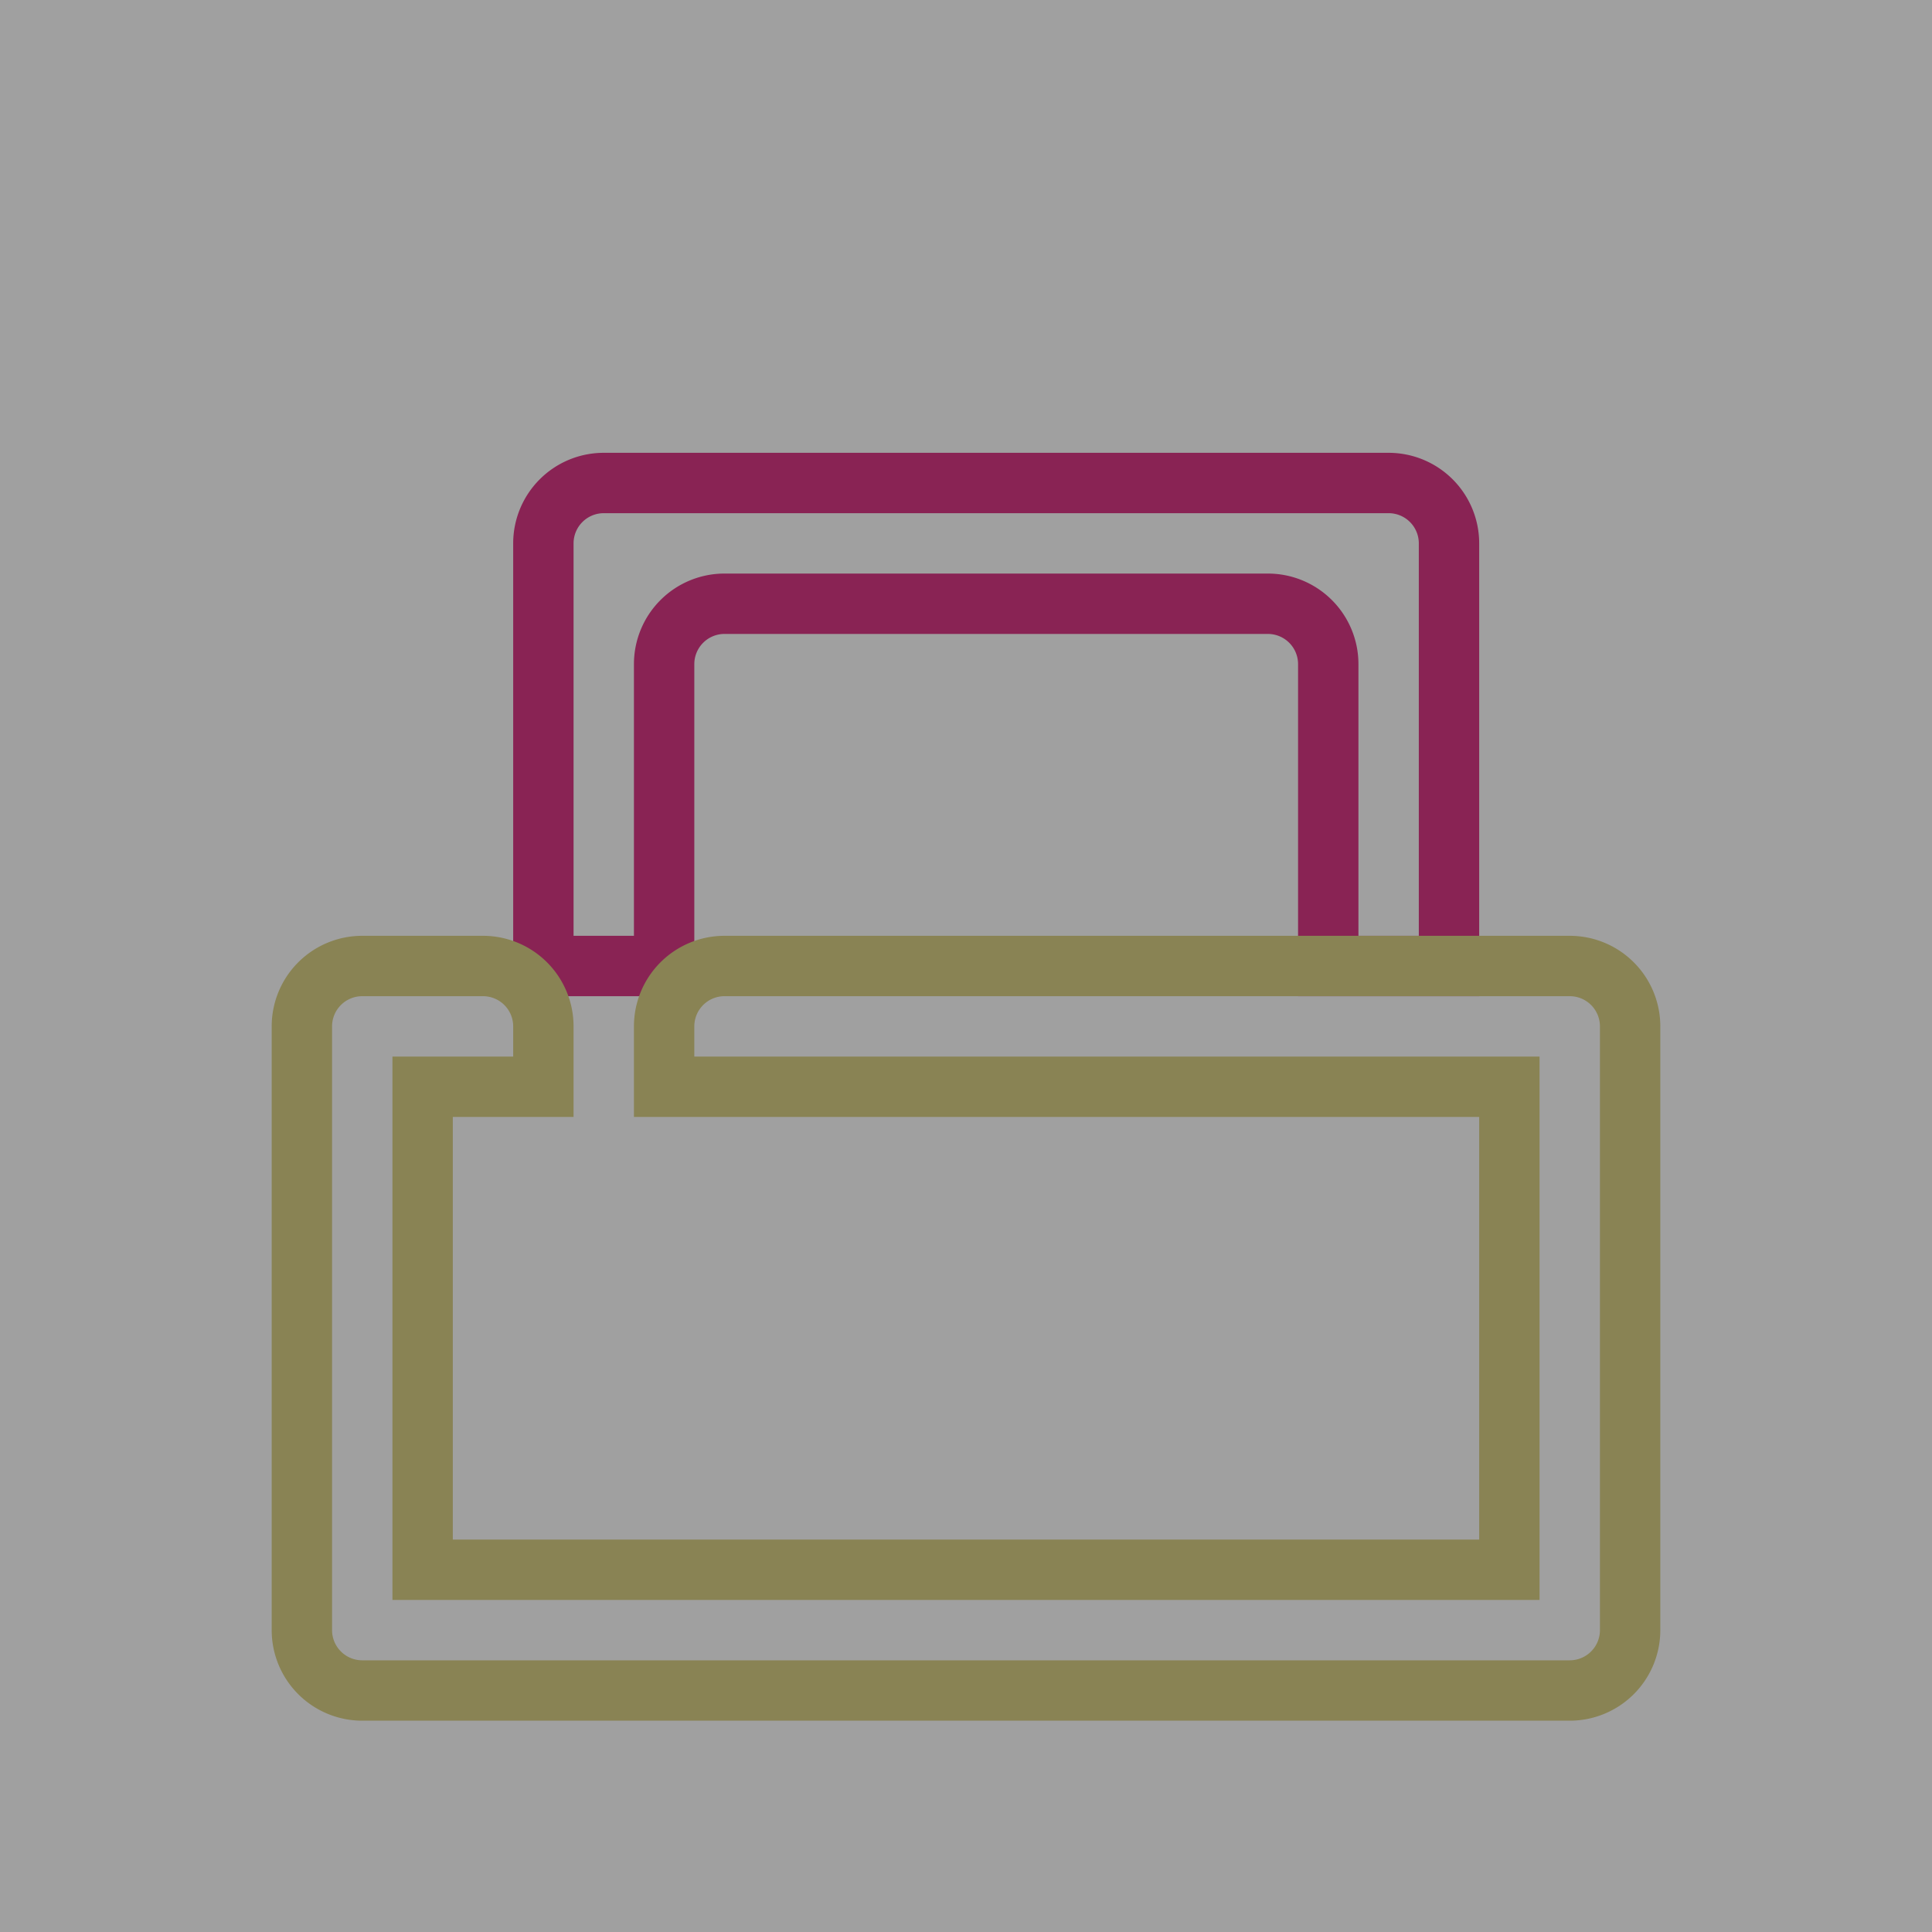 <svg xmlns="http://www.w3.org/2000/svg" width="32" height="32" viewBox="0 0 32 32">
    <g fill="none" fill-rule="evenodd">
        <path fill="#434343" d="M32 0H0v32h32z" opacity=".5"/>
        <path stroke="#892354" stroke-linecap="square" d="M 11 16v-5a1 1 0 0 1 1 -1h9a1 1 0 0 1 1 1v5h2v-7a1 1 0 0 0 -1 -1h-13a1 1 0 0 0 -1 1v7h2z"/>
        <path stroke="#898354" stroke-linecap="square" d="M 9 18h-2v8h18v-8h-14v-1a1 1 0 0 1 1 -1h14a1 1 0 0 1 1 1v10a1 1 0 0 1 -1 1h-20a1 1 0 0 1 -1 -1v-10a1 1 0 0 1 1 -1h2a1 1 0 0 1 1 1z"/>
    </g>
</svg>